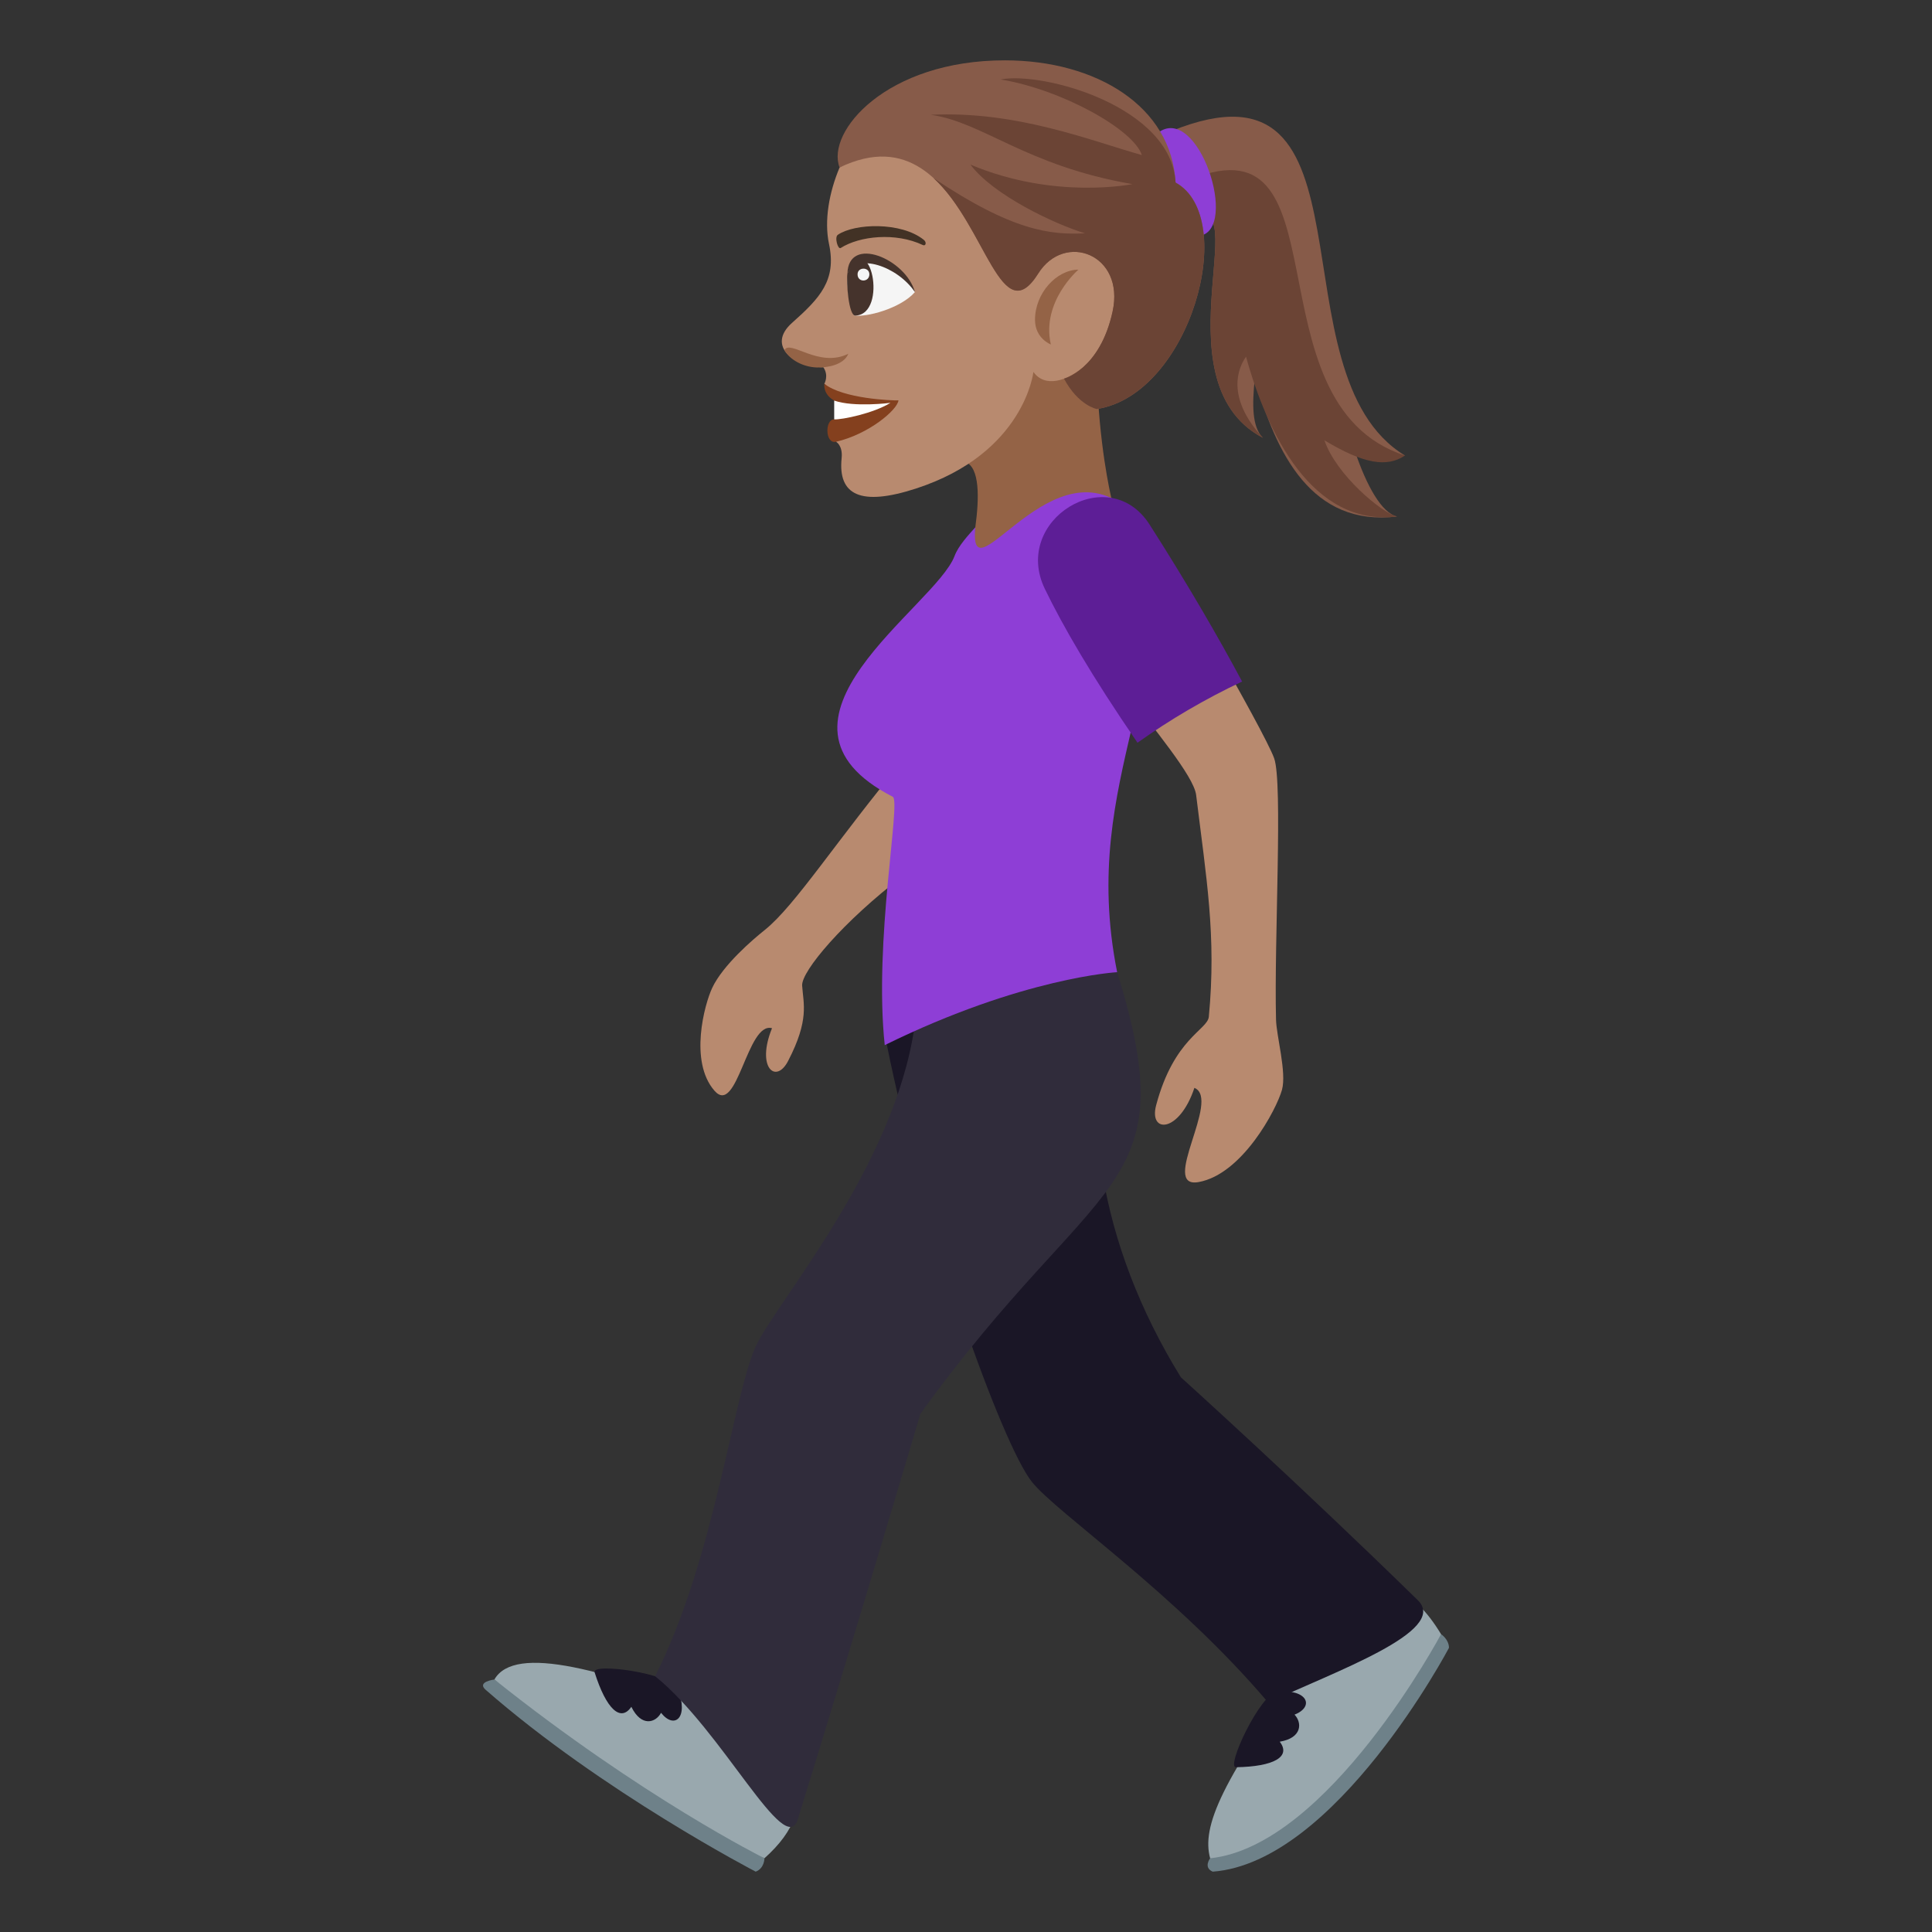 <?xml version="1.0" encoding="utf-8"?>
<!-- Generator: Adobe Illustrator 15.0.0, SVG Export Plug-In . SVG Version: 6.00 Build 0)  -->
<!DOCTYPE svg PUBLIC "-//W3C//DTD SVG 1.1//EN" "http://www.w3.org/Graphics/SVG/1.1/DTD/svg11.dtd">
<svg version="1.1" id="Layer_1" xmlns:x="http://ns.adobe.com/Extensibility/1.0/" xmlns:i="http://ns.adobe.com/AdobeIllustrator/10.0/" xmlns:graph="http://ns.adobe.com/Graphs/1.0/"
	 xmlns="http://www.w3.org/2000/svg" xmlns:xlink="http://www.w3.org/1999/xlink" xmlns:a="http://ns.adobe.com/AdobeSVGViewerExtensions/3.0/"
	 x="0px" y="0px" width="64px" height="64px" viewBox="0 0 64 64" enable-background="new 0 0 64 64" xml:space="preserve">
<rect x="0" y="0" width="64" height="64" fill="#333333" stroke="none"/>
<path fill="#6E8189" d="M16.378,55.636c0,0-0.596,0.072-0.291,0.34c3.877,3.393,8.947,6.025,8.947,6.025
	c0.293-0.113,0.289-0.443,0.289-0.443L16.378,55.636z"/>
<path fill="#99A8AE" d="M24.38,56.983c-4.373-1.709-7.33-2.521-8.002-1.348c4.914,3.92,8.945,5.922,8.945,5.922
	C27.419,59.692,26.212,58.067,24.38,56.983z"/>
<path fill="#1A1626" d="M19.697,55.397c0.385,1.219,0.861,1.662,1.217,1.143c0.334,0.682,0.809,0.527,0.984,0.199
	c0.447,0.566,0.932,0.156,0.553-0.793C22.22,55.429,19.593,55.069,19.697,55.397z"/>
<path fill="#6E8189" d="M40.087,61.558c0,0-0.234,0.307,0.086,0.443c4.076-0.305,7.826-7.414,7.826-7.414
	c0-0.283-0.262-0.453-0.262-0.453L40.087,61.558z"/>
<path fill="#99A8AE" d="M43.608,54.712c-3.215,4.313-3.799,5.809-3.521,6.846c3.914-0.408,7.65-7.424,7.65-7.424
	C45.765,50.884,44.177,53.95,43.608,54.712z"/>
<path fill="#1A1626" d="M40.942,58.542c1.268-0.021,1.832-0.352,1.451-0.846c0.746-0.125,0.744-0.629,0.49-0.896
	c0.672-0.266,0.432-0.855-0.576-0.764C41.747,56.11,40.601,58.548,40.942,58.542z"/>
<path fill="#1A1626" d="M36.874,32.306c-8.222-1.227-7.5,2.283-7.5,2.283c1.205,6.003,3.816,13.25,4.806,14.496
	c0.826,1.041,4.754,3.682,7.836,7.32c2.154-1.021,6.002-2.369,4.951-3.396c-3.998-3.91-7.848-7.383-7.848-7.383
	C36.39,41.207,35.661,36.46,36.874,32.306z"/>
<path fill="#302C3B" d="M37.007,32.205c0,0-4.773-3.007-6.712,1.799c-0.666,4.633-4.568,9.126-5.252,10.58
	c-0.746,1.59-1.355,6.999-3.34,10.944c2.236,1.801,4.307,6.086,4.727,4.73c1.867-6.021,4.059-13.423,4.059-13.423
	C36.353,38.709,39.3,39.585,37.007,32.205z"/>
<path fill="#B88A6F" d="M29.941,25.159c-2.189,2.623-3.588,4.831-4.605,5.646c-0.395,0.314-1.389,1.164-1.744,1.922
	c-0.256,0.545-0.768,2.435,0.074,3.403c0.758,0.872,1.084-2.304,1.908-2.069c-0.531,1.304,0.129,1.868,0.533,1.085
	c0.711-1.372,0.504-1.896,0.465-2.497c-0.031-0.469,1.357-2.125,3.369-3.656V25.159z"/>
<path fill="#875B49" d="M46.278,17.11c-0.506-0.117-1.008-1.017-1.391-2.154c0.479,0.187,1.023,0.256,1.654,0.134
	c-4.48-2.718-0.684-13.586-7.715-10.758L39.2,7.434c2.668-1.738-1.006,5.145,2.633,7.068c-0.359-0.356-0.359-1.103-0.264-1.985
	C42.267,15.051,43.468,17.453,46.278,17.11z"/>
<path fill="#6B4435" d="M46.278,17.11c-0.506-0.117-2.021-1.387-2.404-2.524c1.307,0.788,2.072,0.903,2.668,0.504
	c-5.346-1.74-1.777-11.563-7.336-9.044L39.2,7.434c2.668-1.738-1.006,5.145,2.633,7.068c-1.045-1.132-0.971-2.091-0.557-2.688
	C41.974,14.347,43.468,17.453,46.278,17.11z"/>
<path fill="#8E3ED6" d="M38.466,4.329c-1.012,0.554-0.779,3.377,1.111,3.491C41.128,7.918,39.808,3.589,38.466,4.329z"/>
<path fill="#946346" d="M31.476,15.344c1.611-0.649,0.604,3.207,0.59,3.567c0,0,1.515-2.199,4.789-2.24c0,0-0.348-1.326-0.482-3.465
	C36.731,7.332,31.476,15.344,31.476,15.344z"/>
<path fill="#B88A6F" d="M27.812,5.549c-0.344,0.816-0.516,1.754-0.35,2.533c0.256,1.2-0.299,1.79-1.221,2.61
	c-0.877,0.777,0.098,1.48,1.033,1.474c0.191,0.275,0.033,0.548,0.033,0.548c0.748,0.649,0.73,1.647,0.387,1.92
	c0,0,0.23,0.118,0.186,0.546c-0.125,1.225,0.635,1.597,2.459,1.005c3.601-1.17,3.894-3.865,3.894-3.865
	c0.736,1.043,2.951-0.735,3.012-2.905C37.354,5.812,34.257,0.617,27.812,5.549z"/>
<path fill="#946346" d="M34.286,10.597c-0.002-0.885,0.713-1.659,1.438-1.665c0,0-1.236,1.06-0.914,2.479
	C34.81,11.411,34.288,11.214,34.286,10.597z"/>
<path fill="#F5F5F5" d="M30.308,9.676c-0.471,0.543-1.631,0.849-2.018,0.771C27.351,7.628,29.691,8.487,30.308,9.676z"/>
<path fill="#45332C" d="M28.333,10.454c1.107-0.036,0.488-3.005-0.262-1.391C28.031,9.345,28.111,10.462,28.333,10.454z"/>
<path fill="#45332C" d="M30.308,9.676c-0.299-1.104-2.207-1.899-2.236-0.612C28.373,8.366,29.724,8.813,30.308,9.676z"/>
<path fill="#F5F5F5" d="M28.408,9.094c0.006,0.272,0.396,0.26,0.391-0.013C28.791,8.831,28.4,8.843,28.408,9.094z"/>
<path fill="#423225" d="M30.593,7.938c-0.746-0.592-2.275-0.542-2.836-0.162c-0.123,0.073-0.002,0.5,0.092,0.439
	c0.629-0.399,1.818-0.525,2.721-0.098C30.669,8.165,30.708,8.021,30.593,7.938z"/>
<path fill="#84401E" d="M27.634,13.27c0.34,0.235,0,0.623,0,0.623c-0.309-0.012-0.311,0.825,0.061,0.741
	c1.08-0.249,2.031-1.053,2.068-1.371c-0.213,0.008-1.834-0.054-2.455-0.549C27.308,12.714,27.248,13.053,27.634,13.27z"/>
<path fill="#FFFFFF" d="M27.634,13.27v0.623c0.271,0.011,1.303-0.202,1.863-0.548C29.498,13.345,28.296,13.5,27.634,13.27z"/>
<path fill="#875B49" d="M38.942,6.047C38.808,3.527,36.323,2,33.29,1.999c-3.925-0.003-5.935,2.364-5.478,3.55
	c4.518-2.18,4.838,6.296,6.582,3.512c0.875-1.394,2.879-0.639,2.463,1.26c-0.418,1.918-1.607,2.223-1.607,2.223
	c0.473,0.888,1.084,1.005,1.084,1.005C39.411,13.079,41.058,7.213,38.942,6.047z"/>
<path fill="#6B4435" d="M38.942,6.047c-0.135-2.52-4.391-3.687-5.795-3.415c2.035,0.335,4.412,1.667,4.678,2.505
	c-1.67-0.468-4.141-1.475-6.992-1.334c1.73,0.241,3.154,1.69,6.679,2.296c0,0-2.574,0.531-5.365-0.647
	c0.75,1.01,2.792,1.973,3.796,2.277c-1.131,0.057-2.4-0.071-5.021-1.831c1.732,1.581,2.255,5.102,3.47,3.163
	c0.875-1.394,2.879-0.639,2.463,1.26c-0.418,1.918-1.607,2.223-1.607,2.223c0.473,0.888,1.084,1.005,1.084,1.005
	C39.411,13.079,41.058,7.213,38.942,6.047z"/>
<path fill="#946346" d="M28.101,11.719c-0.145,0.373-0.711,0.467-1.049,0.454c-0.451-0.017-0.879-0.25-1.068-0.571
	C26.166,11.229,27.121,12.206,28.101,11.719z"/>
<path fill="#8E3ED6" d="M37.007,32.205c0,0-3.125,0.166-7.699,2.416c-0.369-3.467,0.547-8.082,0.266-8.227
	c-4.867-2.5,1.41-6.284,2.047-7.976c0.127-0.34,0.463-0.699,0.688-0.95c-0.244,2.534,2.601-3.041,5.214-0.459
	C39.454,22.253,35.685,25.603,37.007,32.205z"/>
<path fill="#B88A6F" d="M42.208,25.119c-0.168-0.466-1.104-2.16-2.049-3.822c-1.08,0.53-1.881,0.94-2.912,1.532
	c0.924,1.263,2.299,2.867,2.377,3.508c0.334,2.741,0.676,4.653,0.42,7.343c-0.041,0.438-1.152,0.708-1.744,2.927
	c-0.256,0.955,0.768,0.931,1.266-0.57c0.895,0.37-1.17,3.353,0.137,3.121c1.447-0.257,2.582-2.404,2.764-3.055
	c0.16-0.582-0.186-1.79-0.197-2.33C42.204,31.127,42.501,25.938,42.208,25.119z"/>
<path fill="#5D1E96" d="M41.146,22.577c-0.748-1.403-1.803-3.229-3.066-5.202c-1.361-2.123-4.57-0.15-3.469,2.131
	c0.6,1.239,1.555,2.889,3.07,5.098C38.757,23.837,39.923,23.154,41.146,22.577z"/>
</svg>
